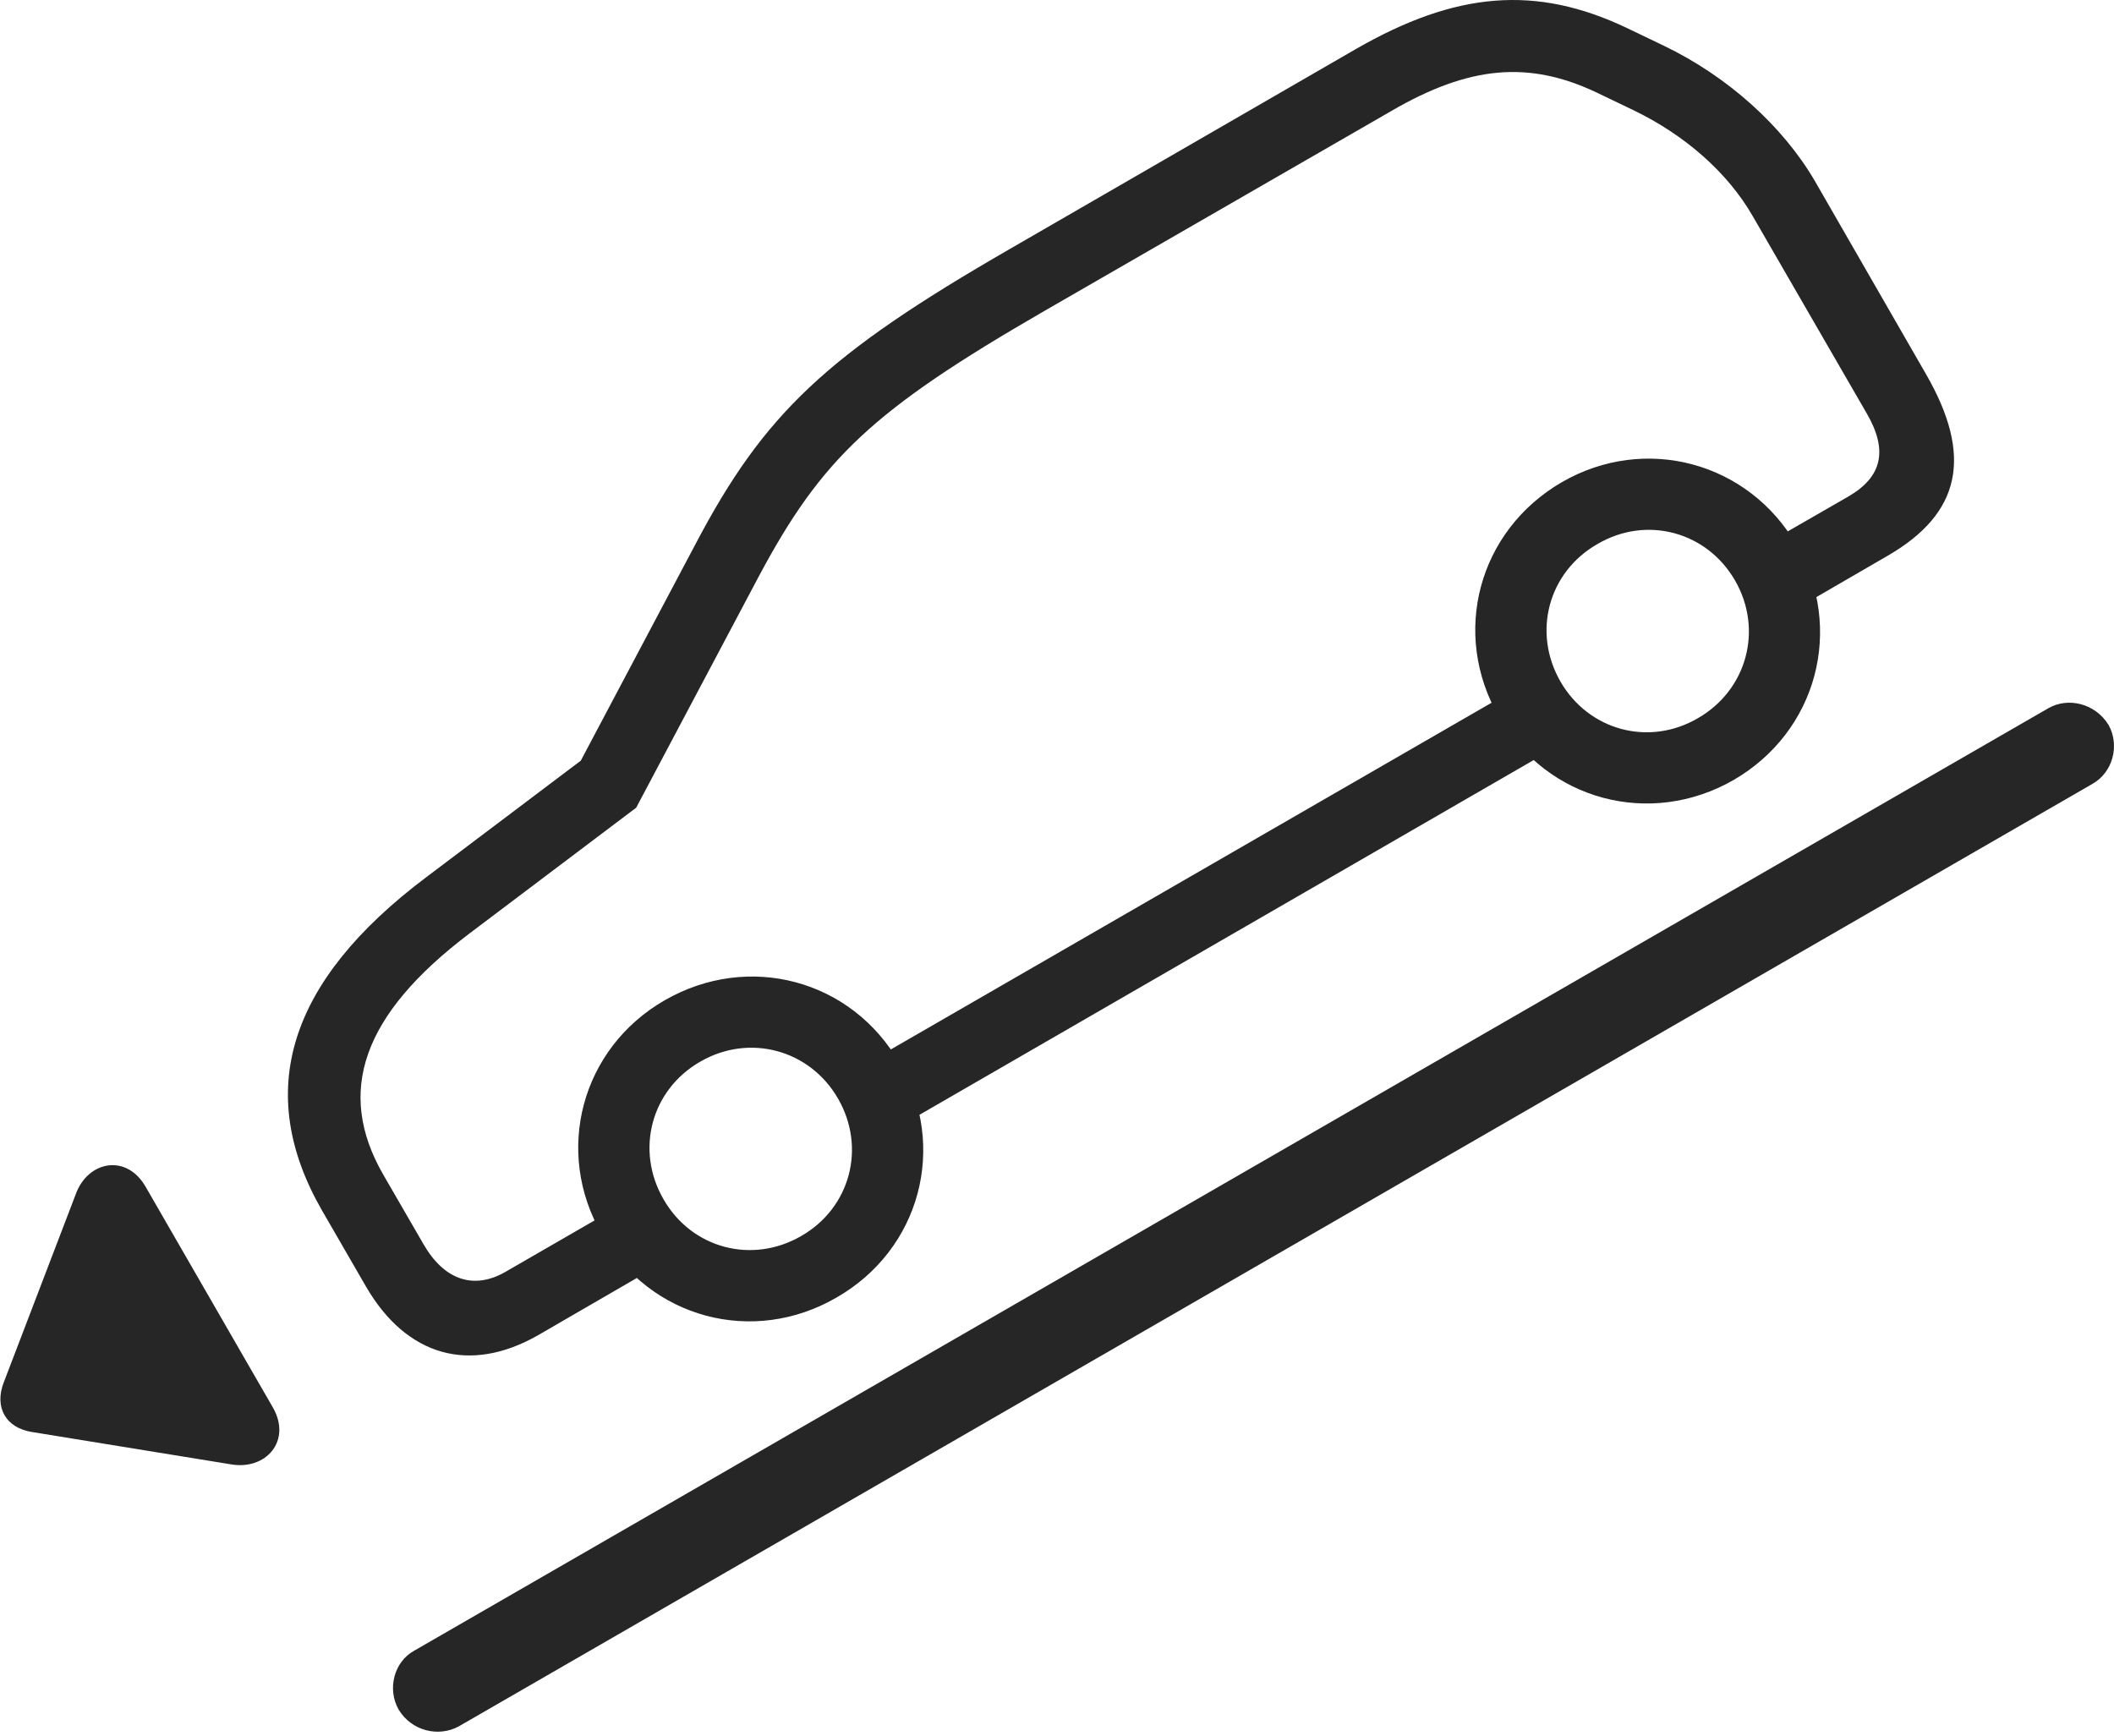 <?xml version="1.0" encoding="UTF-8"?>
<!--Generator: Apple Native CoreSVG 326-->
<!DOCTYPE svg
PUBLIC "-//W3C//DTD SVG 1.1//EN"
       "http://www.w3.org/Graphics/SVG/1.1/DTD/svg11.dtd">
<svg version="1.1" xmlns="http://www.w3.org/2000/svg" xmlns:xlink="http://www.w3.org/1999/xlink" viewBox="0 0 1068.15 876.971">
 <g>
  <rect height="876.971" opacity="0" width="1068.15" x="0" y="0"/>
  <path d="M271.95 674.611L339.7 635.361L321.7 604.361L255.45 642.611C239.45 651.861 224.45 646.861 213.95 628.611L193.7 593.611C169.45 551.611 183.2 512.611 236.95 471.861L321.45 408.111L383.2 291.611C415.2 231.611 440.7 207.361 527.7 157.111L702.95 56.111C742.45 33.111 772.45 30.611 806.45 46.611L825.2 55.611C851.2 68.111 872.95 87.111 885.7 109.361L943.2 208.861C953.95 227.361 951.2 240.861 933.95 250.861L880.95 281.361L898.95 312.611L953.7 280.861C990.95 259.361 996.95 230.361 973.2 189.111L916.95 91.361C900.7 63.611 872.95 38.611 840.7 23.111L821.95 14.111C776.2-7.639 735.7-4.389 684.95 24.861L509.7 126.111C417.45 179.361 386.2 208.861 351.45 274.861L293.45 384.361L215.2 443.361C145.45 495.861 128.2 551.611 162.7 611.611L184.95 650.111C205.45 685.361 237.45 694.361 271.95 674.611ZM448.45 572.611L791.7 374.361L773.95 343.361L430.45 541.611ZM422.7 655.611C464.95 631.361 478.95 579.361 454.45 537.111C430.2 494.861 378.2 481.111 335.95 505.361C293.7 529.611 279.7 581.861 304.2 623.861C328.45 666.111 380.45 680.111 422.7 655.611ZM404.7 624.611C379.95 638.861 349.45 630.861 335.2 605.861C320.95 581.111 328.95 550.611 353.95 536.361C378.7 522.111 409.2 530.361 423.45 555.111C437.7 579.861 429.7 610.361 404.7 624.611ZM875.95 394.111C918.2 369.611 931.95 317.611 907.7 275.361C883.45 233.361 831.2 219.361 789.2 243.611C746.95 268.111 732.95 320.111 757.45 362.361C781.7 404.361 833.7 418.361 875.95 394.111ZM857.95 362.861C833.2 377.361 802.7 369.111 788.45 344.361C774.2 319.611 782.2 289.111 807.2 274.861C831.95 260.361 862.45 268.611 876.7 293.361C890.95 318.111 882.7 348.611 857.95 362.861Z" fill="black" fill-opacity="0.85"/>
  <path d="M137.7 710.861L73.7 599.861C63.95 582.611 44.2 586.611 38.2 603.611L1.95 698.361C-3.05 711.111 2.95 721.611 16.45 723.611L116.45 739.861C134.45 743.111 147.7 727.861 137.7 710.861ZM201.45 863.861C207.95 874.611 221.45 877.861 231.7 872.361L1057.2 396.111C1067.45 390.361 1071.2 376.861 1065.45 366.361C1058.7 355.361 1044.95 352.111 1034.95 357.861L209.2 834.111C199.2 839.611 195.45 853.361 201.45 863.861Z" fill="black" fill-opacity="0.85"/>
 </g>
</svg>
